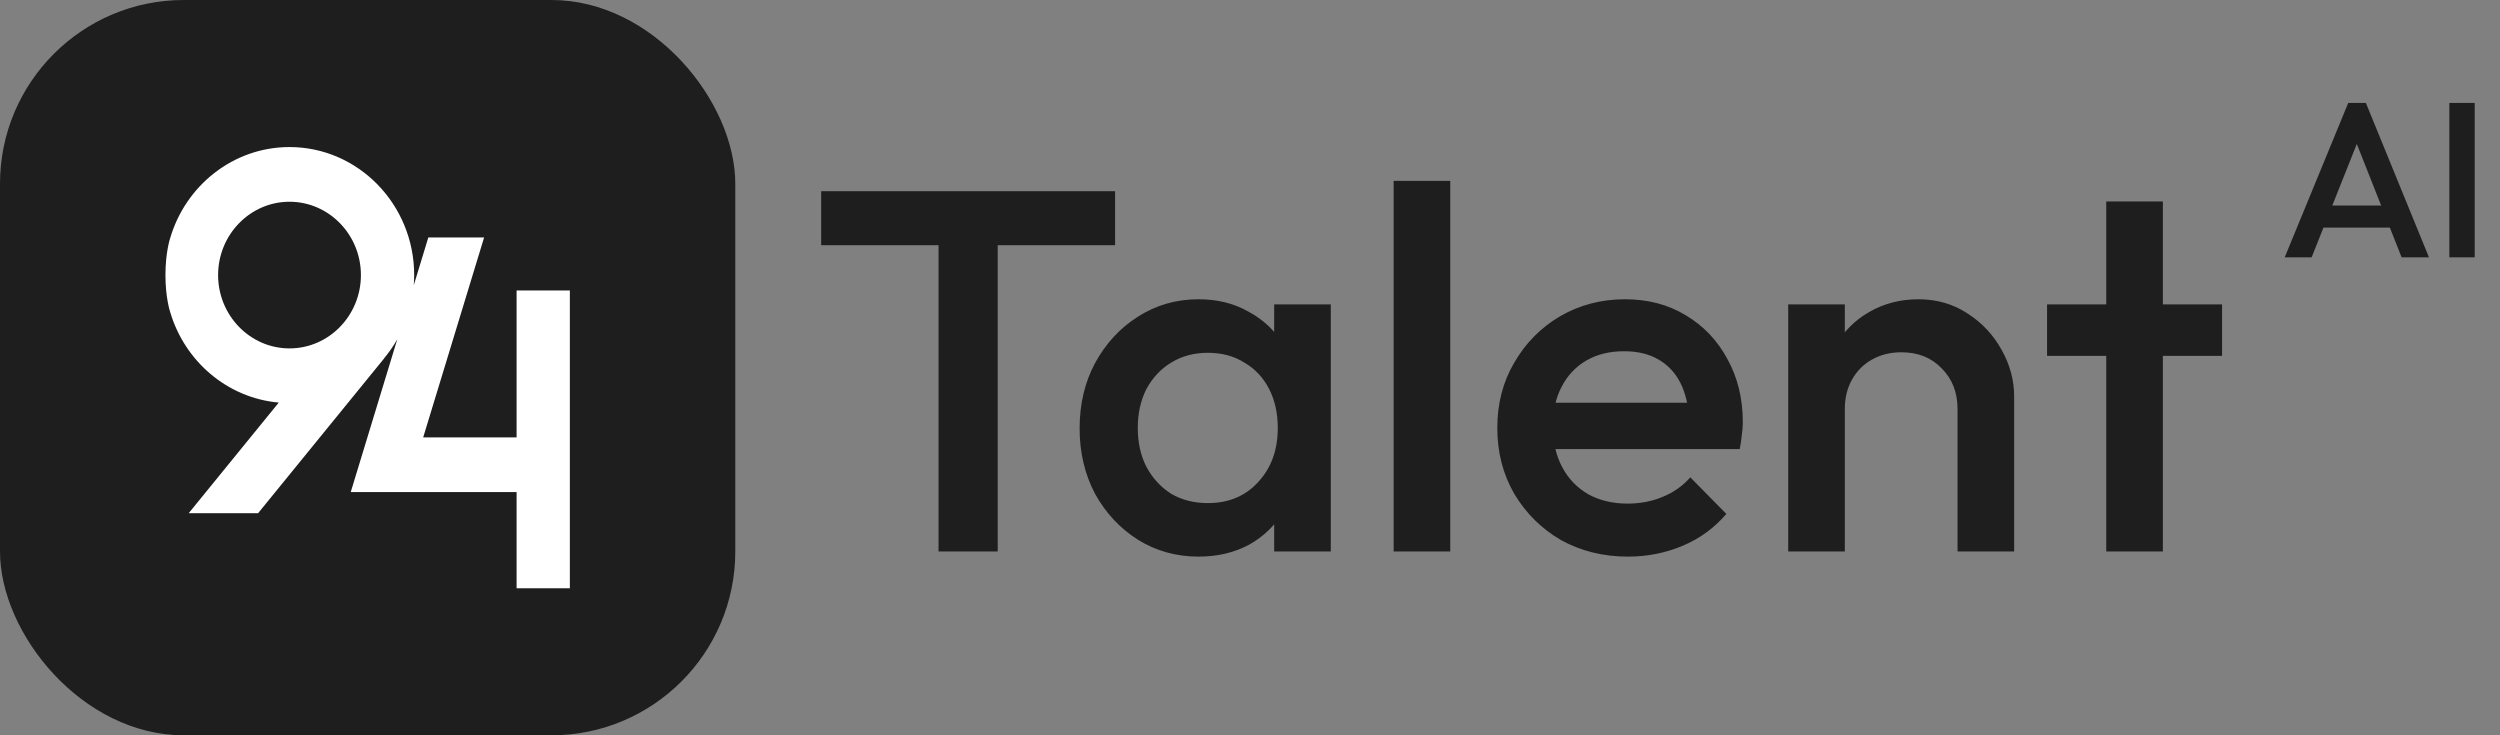 <svg width="136" height="40" viewBox="0 0 136 40" fill="none" xmlns="http://www.w3.org/2000/svg">
<rect x="0" y="0" width="136" height="40" fill="#808080" stroke="none"/>
<path d="M51.056 30V10.96H54.276V30H51.056ZM44.672 13.34V10.4H60.66V13.34H44.672ZM65.199 30.28C63.986 30.28 62.885 29.972 61.895 29.356C60.925 28.74 60.15 27.909 59.571 26.864C59.011 25.8 58.731 24.615 58.731 23.308C58.731 21.983 59.011 20.797 59.571 19.752C60.15 18.688 60.925 17.848 61.895 17.232C62.885 16.597 63.986 16.28 65.199 16.28C66.226 16.28 67.131 16.504 67.915 16.952C68.718 17.381 69.353 17.979 69.819 18.744C70.286 19.509 70.519 20.377 70.519 21.348V25.212C70.519 26.183 70.286 27.051 69.819 27.816C69.371 28.581 68.746 29.188 67.943 29.636C67.141 30.065 66.226 30.28 65.199 30.28ZM65.703 27.368C66.842 27.368 67.757 26.985 68.447 26.22C69.157 25.455 69.511 24.475 69.511 23.28C69.511 22.477 69.353 21.768 69.035 21.152C68.718 20.536 68.27 20.06 67.691 19.724C67.131 19.369 66.469 19.192 65.703 19.192C64.957 19.192 64.294 19.369 63.715 19.724C63.155 20.06 62.707 20.536 62.371 21.152C62.054 21.768 61.895 22.477 61.895 23.28C61.895 24.083 62.054 24.792 62.371 25.408C62.707 26.024 63.155 26.509 63.715 26.864C64.294 27.2 64.957 27.368 65.703 27.368ZM69.315 30V26.388L69.847 23.112L69.315 19.864V16.56H72.395V30H69.315ZM75.814 30V9.84H78.894V30H75.814ZM88.565 30.28C87.221 30.28 86.008 29.981 84.925 29.384C83.861 28.768 83.012 27.928 82.377 26.864C81.761 25.8 81.453 24.605 81.453 23.28C81.453 21.955 81.761 20.769 82.377 19.724C82.993 18.66 83.824 17.82 84.869 17.204C85.933 16.588 87.109 16.28 88.397 16.28C89.648 16.28 90.749 16.569 91.701 17.148C92.672 17.727 93.428 18.52 93.969 19.528C94.529 20.536 94.809 21.684 94.809 22.972C94.809 23.196 94.791 23.429 94.753 23.672C94.735 23.896 94.697 24.148 94.641 24.428H83.609V21.908H93.045L91.897 22.916C91.86 22.095 91.701 21.404 91.421 20.844C91.141 20.284 90.74 19.855 90.217 19.556C89.713 19.257 89.088 19.108 88.341 19.108C87.557 19.108 86.876 19.276 86.297 19.612C85.719 19.948 85.271 20.424 84.953 21.04C84.636 21.637 84.477 22.356 84.477 23.196C84.477 24.036 84.645 24.773 84.981 25.408C85.317 26.043 85.793 26.537 86.409 26.892C87.025 27.228 87.735 27.396 88.537 27.396C89.228 27.396 89.863 27.275 90.441 27.032C91.039 26.789 91.543 26.435 91.953 25.968L93.913 27.956C93.26 28.721 92.467 29.3 91.533 29.692C90.6 30.084 89.611 30.28 88.565 30.28ZM106.49 30V22.244C106.49 21.348 106.201 20.611 105.622 20.032C105.062 19.453 104.334 19.164 103.438 19.164C102.841 19.164 102.309 19.295 101.842 19.556C101.376 19.817 101.012 20.181 100.75 20.648C100.489 21.115 100.358 21.647 100.358 22.244L99.154 21.572C99.154 20.545 99.378 19.64 99.826 18.856C100.274 18.053 100.89 17.428 101.674 16.98C102.477 16.513 103.373 16.28 104.362 16.28C105.37 16.28 106.266 16.541 107.05 17.064C107.834 17.568 108.45 18.231 108.898 19.052C109.346 19.855 109.57 20.695 109.57 21.572V30H106.49ZM97.278 30V16.56H100.358V30H97.278ZM114.58 30V10.96H117.66V30H114.58ZM111.36 19.36V16.56H120.88V19.36H111.36Z" fill="#1E1E1E"/>
<path d="M124.288 14L127.744 5.6H128.704L132.136 14H130.648L127.96 7.196H128.464L125.752 14H124.288ZM125.992 12.38V11.18H130.444V12.38H125.992ZM133.244 14V5.6H134.624V14H133.244Z" fill="#1E1E1E"/>
<rect width="40" height="40" rx="10" fill="#1E1E1E"/>
<path fill-rule="evenodd" clip-rule="evenodd" d="M15.749 8C19.488 8 22.531 11.124 22.531 14.964C22.531 15.149 22.523 15.333 22.51 15.514L23.301 12.917H26.336L23.021 23.795H28.103V15.802H31V23.293V27.276V32H28.103V26.769H19.08L21.613 18.455C21.405 18.822 21.165 19.168 20.897 19.489L20.901 19.492L14.04 27.918H10.265L15.165 21.9C12.358 21.652 10.035 19.642 9.252 16.955C9.252 16.955 9 16.204 9 14.964C9 13.723 9.252 12.972 9.252 12.972C10.088 10.1 12.684 8 15.749 8ZM11.865 14.964C11.865 12.764 13.607 10.975 15.749 10.975C17.892 10.975 19.634 12.764 19.634 14.964C19.634 17.164 17.892 18.953 15.749 18.953C13.607 18.953 11.865 17.163 11.865 14.964Z" fill="white"/>
</svg>

